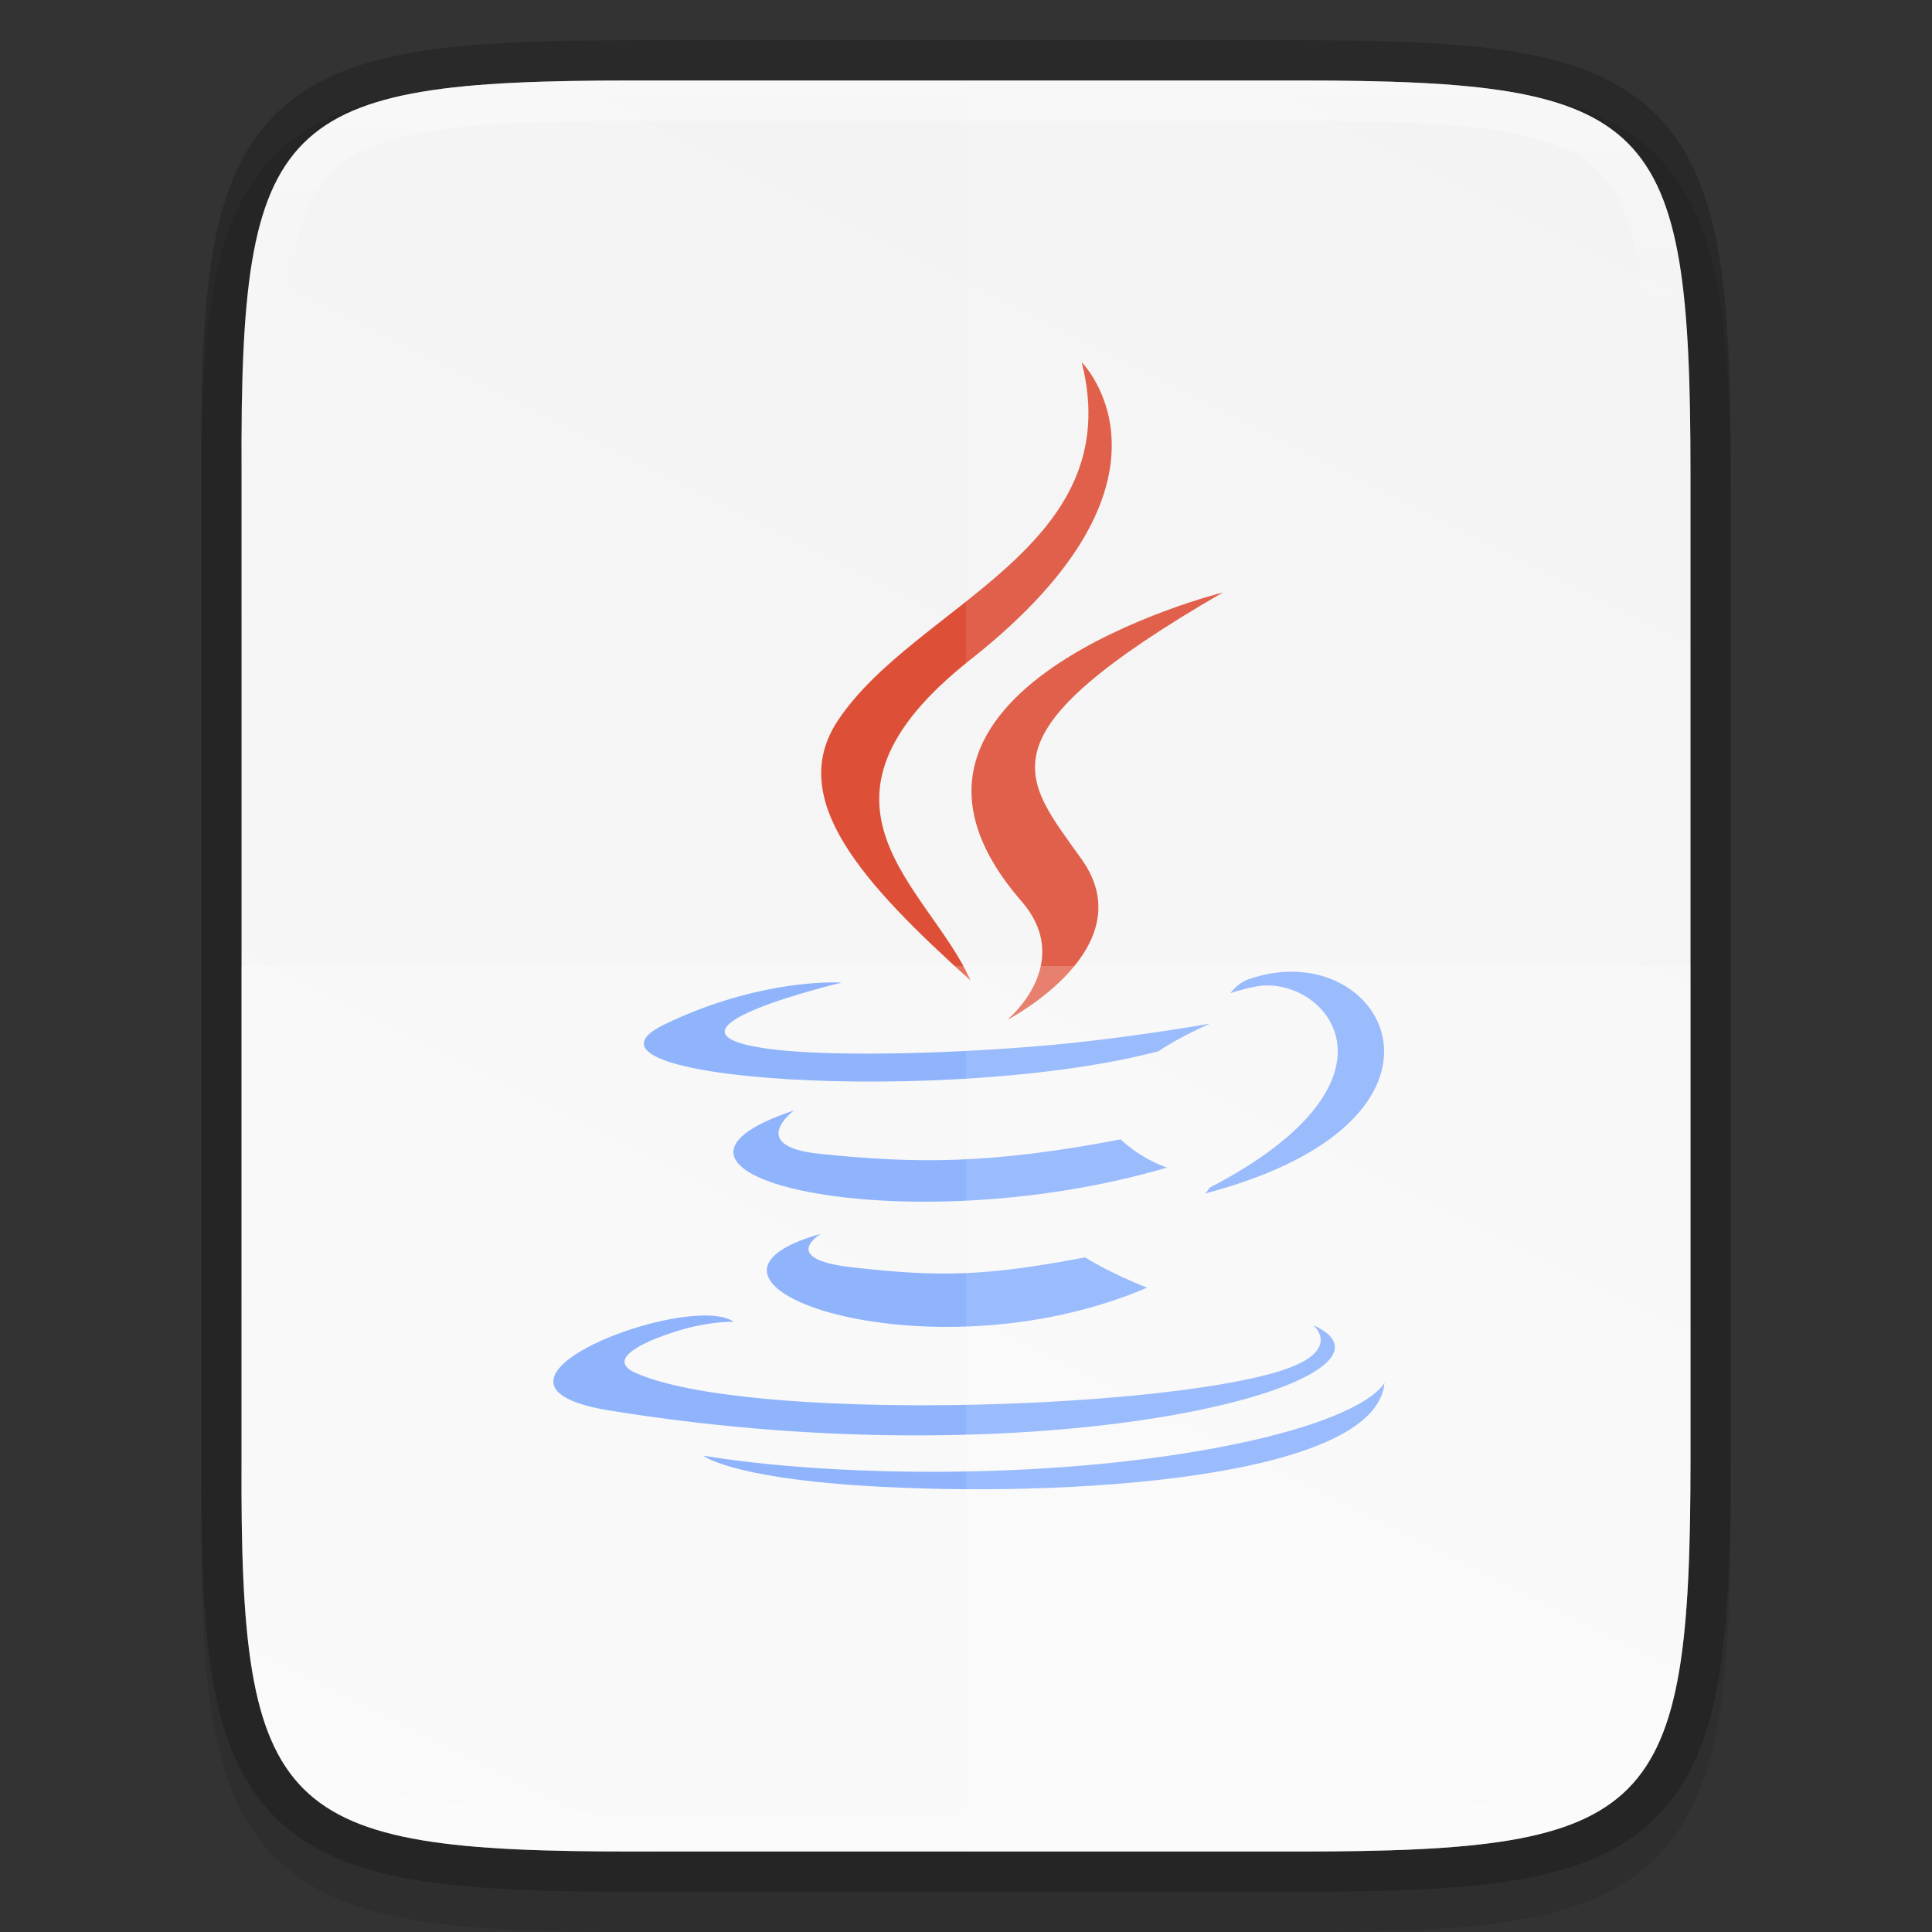 <svg width="48" height="48" version="1" xmlns="http://www.w3.org/2000/svg" xmlns:xlink="http://www.w3.org/1999/xlink">
 <rect width="100%" height="100%" fill="#333333" stroke="none"/>
 <defs>
  <linearGradient id="linearGradient1024" x1="459.03" x2="35.31" y1="419.23" y2="207.37" gradientTransform="matrix(0 -.113 .113 0 -11.49 52)" gradientUnits="userSpaceOnUse">
   <stop stop-color="#f2f2f2" offset="0"/>
   <stop stop-color="#f9f9f9" offset="1"/>
  </linearGradient>
  <linearGradient id="linearGradient1004" x1="344" x2="344" y1="62" y2="106" gradientUnits="userSpaceOnUse">
   <stop stop-color="#fff" offset="0"/>
   <stop stop-color="#fff" stop-opacity=".098" offset=".125"/>
   <stop stop-color="#fff" stop-opacity=".098" offset=".925"/>
   <stop stop-color="#fff" stop-opacity=".498" offset="1"/>
  </linearGradient>
  <clipPath id="clipPath994">
   <path d="m335.73 62c-8.824 0-9.774 0.906-9.73 9.748v12.252 12.252c-0.043 8.842 0.906 9.748 9.73 9.748h16.539c8.824 0 9.73-0.906 9.73-9.748v-12.252-12.252c0-8.842-0.906-9.748-9.73-9.748z" color="#000000" fill="#cdcdcd"/>
  </clipPath>
 </defs>
 <path d="m15.73 2c-2.223 0-3.974 0.051-5.414 0.293-1.44 0.242-2.619 0.695-3.482 1.557-0.863 0.861-1.319 2.039-1.559 3.481-0.24 1.441-0.286 3.195-0.275 5.424v12.246 12.252c-0.011 2.225 0.036 3.978 0.275 5.418 0.24 1.441 0.695 2.619 1.559 3.481 0.863 0.861 2.042 1.315 3.482 1.557 1.44 0.242 3.191 0.293 5.414 0.293h16.539c2.223 0 3.973-0.051 5.41-0.293 1.437-0.242 2.612-0.697 3.473-1.559 0.86-0.862 1.313-2.039 1.555-3.478 0.241-1.44 0.293-3.19 0.293-5.418v-12.252-12.252c0-2.228-0.051-3.978-0.293-5.418-0.241-1.44-0.694-2.617-1.555-3.478-0.86-0.862-2.035-1.317-3.473-1.559-1.437-0.242-3.187-0.293-5.41-0.293z" color="#000000" color-rendering="auto" dominant-baseline="auto" image-rendering="auto" opacity=".1" shape-rendering="auto" solid-color="#000000" style="font-feature-settings:normal;font-variant-alternates:normal;font-variant-caps:normal;font-variant-ligatures:normal;font-variant-numeric:normal;font-variant-position:normal;isolation:auto;mix-blend-mode:normal;shape-padding:0;text-decoration-color:#000000;text-decoration-line:none;text-decoration-style:solid;text-indent:0;text-orientation:mixed;text-transform:none;white-space:normal"/>
 <path d="m15.731 2c-8.824 0-9.774 0.906-9.73 9.748v12.252 12.252c-0.043 8.842 0.906 9.748 9.73 9.748h16.539c8.824 0 9.73-0.906 9.73-9.748v-12.252-12.252c0-8.842-0.906-9.748-9.73-9.748z" color="#000000" fill="none" opacity=".2" stroke="#000" stroke-width="2"/>
 <path d="m15.731 2c-8.824 0-9.774 0.906-9.73 9.748v12.252 12.252c-0.043 8.842 0.906 9.748 9.73 9.748h16.539c8.824 0 9.73-0.906 9.73-9.748v-12.252-12.252c0-8.842-0.906-9.748-9.73-9.748z" color="#000000" fill="url(#linearGradient1024)"/>
 <path d="m26.875 9c1.173 4.623-4.139 6.019-6.056 8.898-1.306 1.962 0.641 4.069 3.295 6.463-1.035-2.339-4.545-4.386 1e-3 -7.976 5.669-4.474 2.76-7.385 2.76-7.385z" clip-rule="evenodd" enable-background="new" fill="#dd4f37" fill-rule="evenodd" stroke-width="3.836"/>
 <path d="m30.383 14.719c7e-5 0-9.585 2.393-5.008 7.668 1.351 1.556-0.354 2.954-0.354 2.954s3.429-1.77 1.855-3.988c-1.471-2.067-2.599-3.094 3.507-6.635z" clip-rule="evenodd" enable-background="new" fill="#dd4f37" fill-rule="evenodd" stroke-width="3.836"/>
 <path d="m32.08 24.142c-0.337 1e-3 -0.694 0.06-1.061 0.188-0.294 0.104-0.448 0.346-0.448 0.346s0.186-0.075 0.601-0.161c1.696-0.353 4.125 2.27-1.129 4.999-0.024 0.065-0.105 0.138-0.105 0.138 6.248-1.642 4.885-5.515 2.143-5.51z" clip-rule="evenodd" enable-background="new" fill="#73a1fb" fill-rule="evenodd" stroke-width="3.836"/>
 <path d="m20.823 24.408c-0.412-0.01-2.191 0.017-4.317 1.045-2.874 1.39 7.108 2.023 12.277 0.664 0.537-0.367 1.28-0.685 1.28-0.685s-2.114 0.378-4.22 0.555c-2.578 0.216-5.343 0.259-6.732 0.073-3.287-0.439 1.802-1.648 1.802-1.648s-0.031-2e-3 -0.09-4e-3z" clip-rule="evenodd" enable-background="new" fill="#73a1fb" fill-rule="evenodd" stroke-width="3.836"/>
 <path d="m19.728 27.588c-4.741 1.574 2.639 3.36 9.266 1.421-0.704-0.248-1.151-0.702-1.151-0.702-3.24 0.624-5.112 0.604-7.482 0.359-1.833-0.189-0.633-1.078-0.633-1.078z" clip-rule="evenodd" enable-background="new" fill="#73a1fb" fill-rule="evenodd" stroke-width="3.836"/>
 <path d="m20.398 30.653c-4.305 1.203 2.619 3.688 8.101 1.339-0.898-0.349-1.542-0.752-1.542-0.752-2.445 0.462-3.578 0.498-5.797 0.245-1.831-0.21-0.762-0.833-0.762-0.833z" clip-rule="evenodd" enable-background="new" fill="#73a1fb" fill-rule="evenodd" stroke-width="3.836"/>
 <path d="m17.408 32.686c-1.933 0.06-5.714 1.798-2.257 2.359 11.176 1.812 20.372-0.816 17.473-2.124 0 0 0.792 0.653-0.872 1.157-3.163 0.958-13.169 1.247-15.948 0.038-0.998-0.435 0.875-1.038 1.464-1.165 0.614-0.133 0.965-0.109 0.965-0.109-0.174-0.122-0.468-0.169-0.826-0.158z" clip-rule="evenodd" enable-background="new" fill="#73a1fb" fill-rule="evenodd" stroke-width="3.836"/>
 <path d="m34.399 34.347s-0.352 0.904-4.167 1.622c-4.304 0.81-9.613 0.716-12.761 0.196 0 0 0.645 0.534 3.958 0.747 5.042 0.322 12.786-0.179 12.969-2.565z" clip-rule="evenodd" enable-background="new" fill="#73a1fb" fill-rule="evenodd" stroke-width="3.836"/>
 <path d="m6 24v12.252c-0.043 8.842 0.906 9.748 9.73 9.748h16.539c8.824 0 9.73-0.906 9.73-9.748v-12.252z" color="#000000" fill="#fff" opacity=".2"/>
 <path d="m24 2v44h8.27c8.824 0 9.73-0.906 9.73-9.748v-12.252-12.252c0-8.842-0.906-9.748-9.73-9.748z" color="#000000" fill="#fff" opacity=".1"/>
 <path transform="translate(-320,-60)" d="m335.73 62c-8.824 0-9.774 0.906-9.73 9.748v12.252 12.252c-0.043 8.842 0.906 9.748 9.73 9.748h16.539c8.824 0 9.73-0.906 9.73-9.748v-12.252-12.252c0-8.842-0.906-9.748-9.73-9.748z" clip-path="url(#clipPath994)" color="#000000" fill="none" opacity=".4" stroke="url(#linearGradient1004)" stroke-width="2"/>
</svg>
